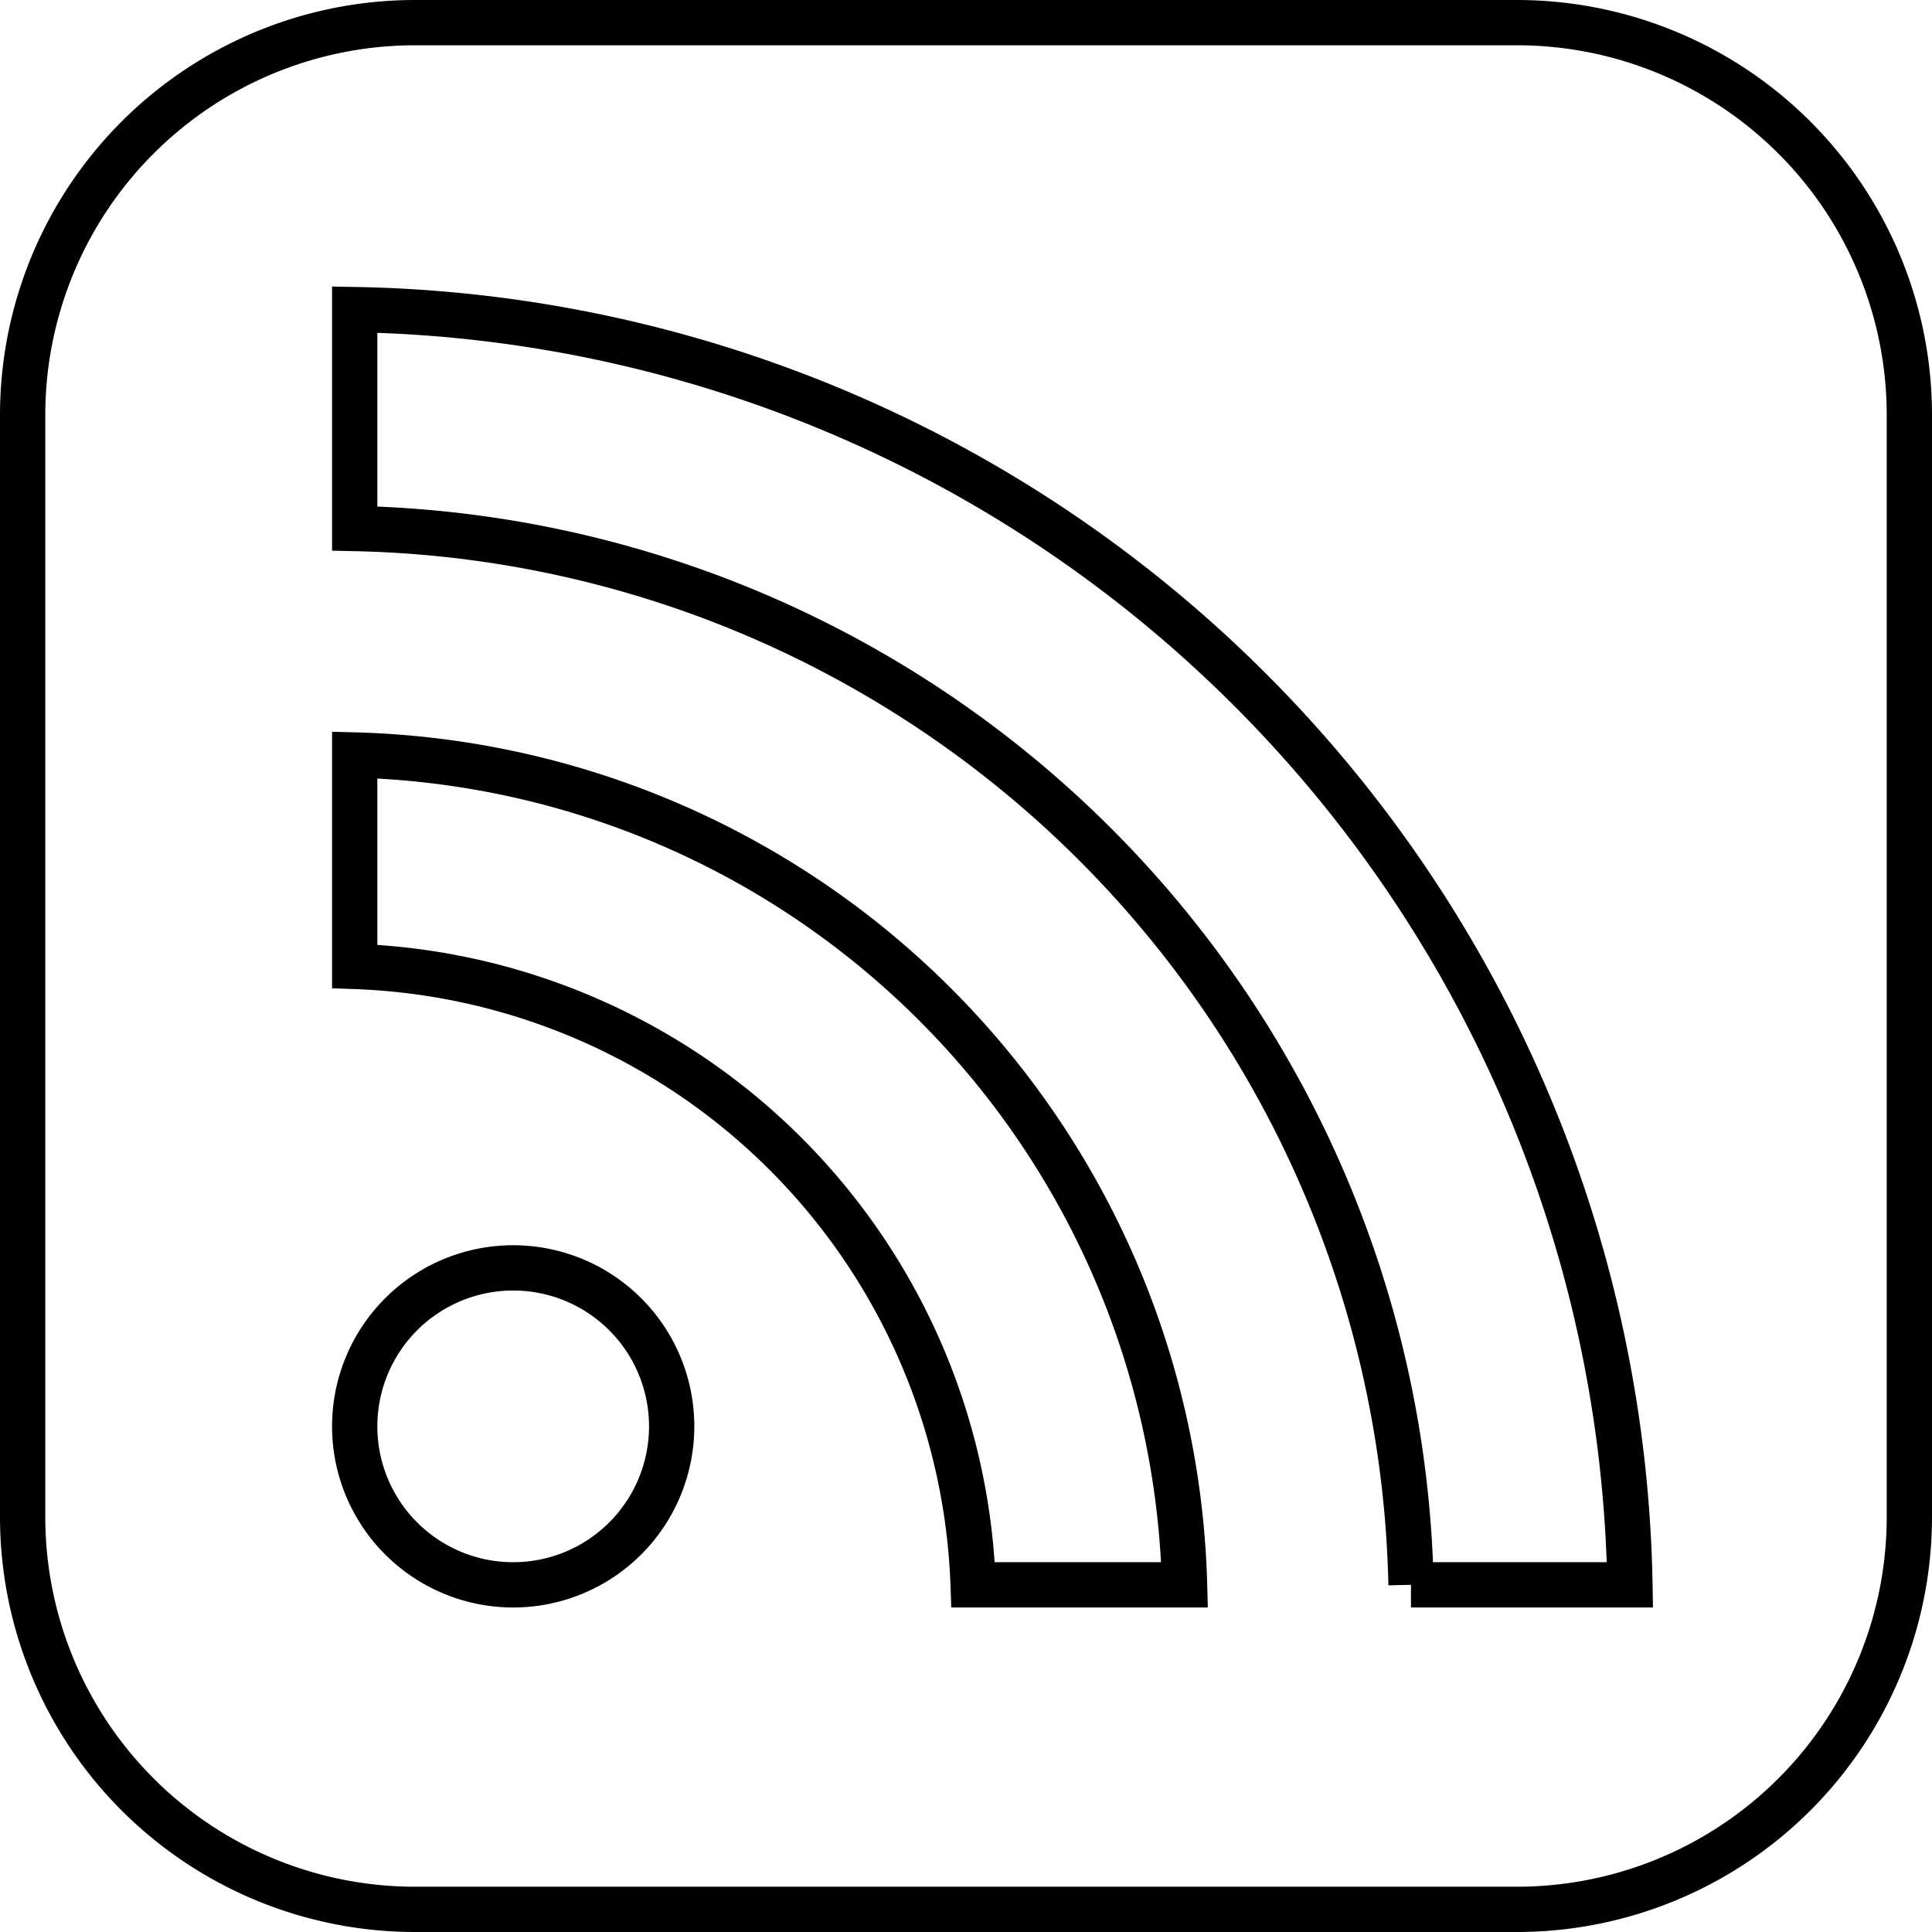 <svg width="32" height="32" fill="none" stroke="black" stroke-width=".75" xmlns="http://www.w3.org/2000/svg">
    <path d="M6.875.375h18.25a6.5 6.5 0 0 1 6.5 6.5v18.25a6.5 6.5 0 0 1-6.5 6.5H6.875a6.5 6.5 0 0 1-6.5-6.5V6.875a6.5 6.5 0 0 1 6.5-6.5Z"/>
    <path d="M11.125 23.625a2.625 2.625 0 1 1-5.25 0 2.625 2.625 0 0 1 5.25 0Zm-5.25-11.12A14.123 14.123 0 0 1 19.62 26.25h-3.502A10.625 10.625 0 0 0 5.875 16.007v-3.502Z"/>
    <path d="M23.371 26.25A17.875 17.875 0 0 0 5.875 8.754V5.128A21.5 21.5 0 0 1 26.997 26.25H23.37Z"/>
</svg>
